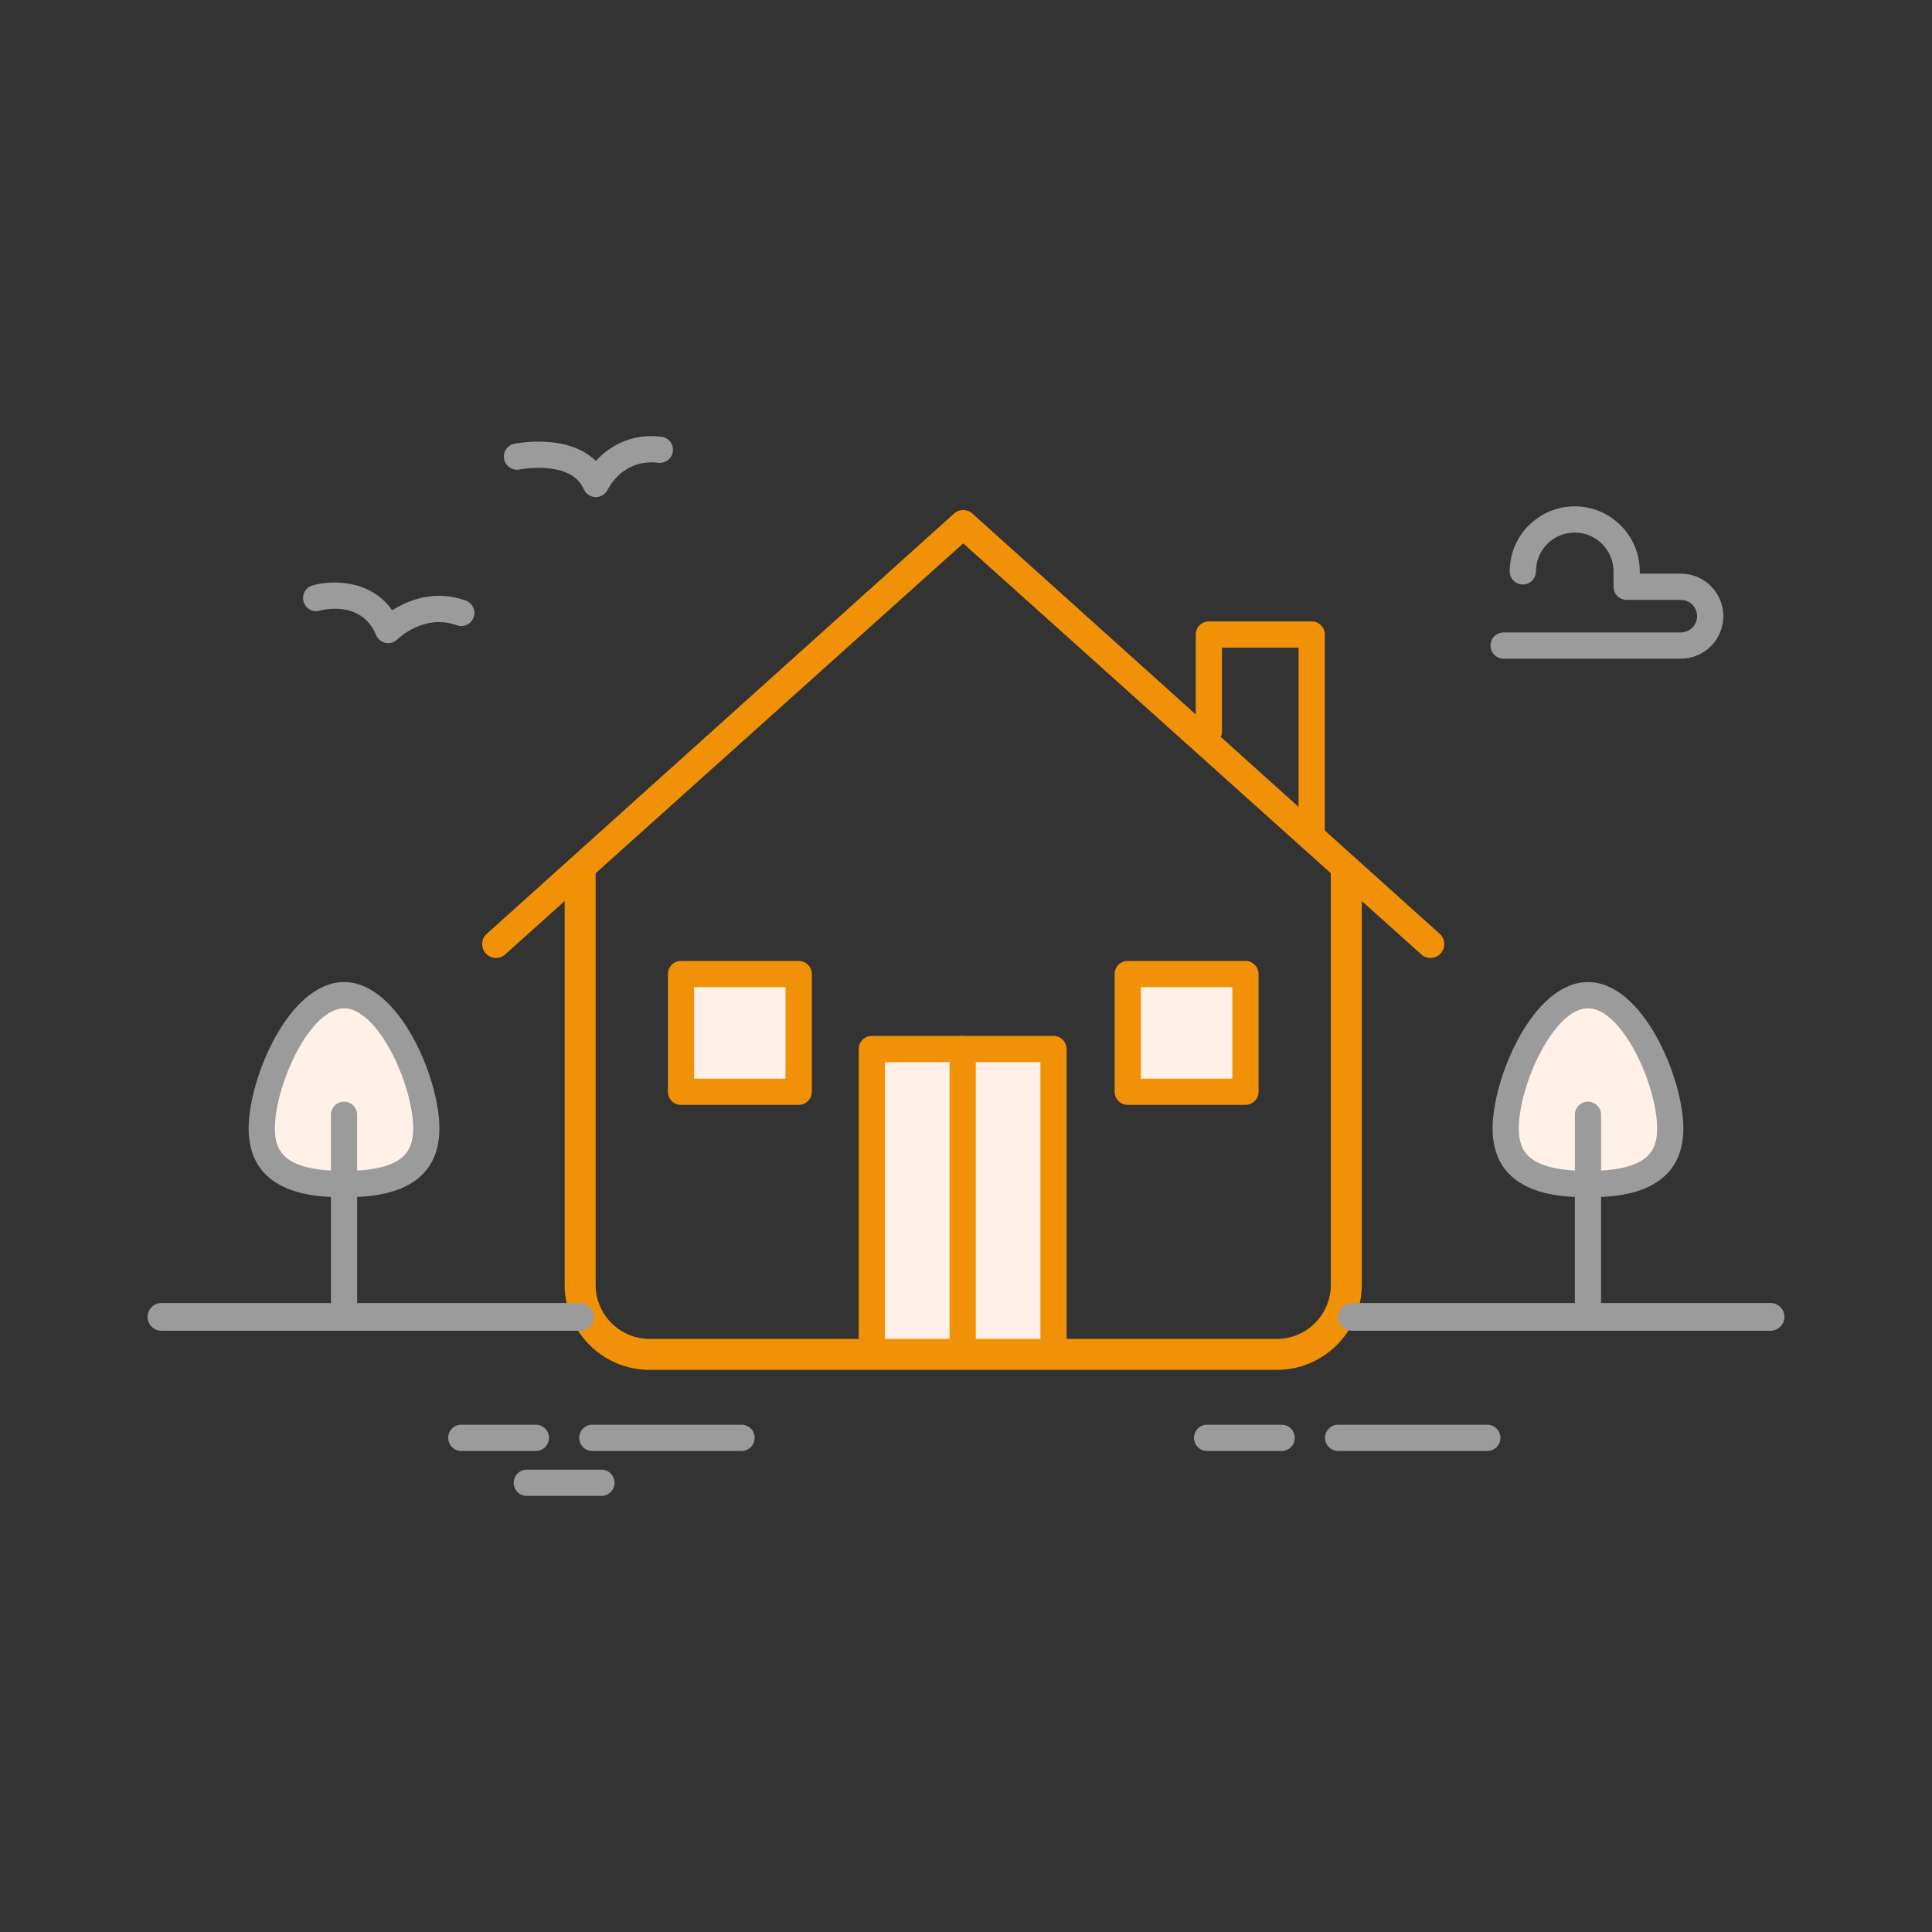 <?xml version="1.0" encoding="utf-8"?>
<!-- Generator: Adobe Illustrator 16.0.0, SVG Export Plug-In . SVG Version: 6.00 Build 0)  -->
<!DOCTYPE svg PUBLIC "-//W3C//DTD SVG 1.1//EN" "http://www.w3.org/Graphics/SVG/1.1/DTD/svg11.dtd">
<svg version="1.1" id="Layer_1" xmlns="http://www.w3.org/2000/svg" xmlns:xlink="http://www.w3.org/1999/xlink" x="0px" y="0px"
	 width="150px" height="150px" viewBox="0 0 220 220" enable-background="new 0 0 220 220" xml:space="preserve">
<rect x="0" y="0" width="220" height="220" fill="#333333" stroke="none"/>
<g>
	<path fill="#FFF1E8" d="M39.176,113.14c0,0-5.576,1.467-8.138,9.31s-1.268,12.151,8.137,12.151s10.875-6.37,7.836-12.054
		C43.974,116.865,41.402,113.987,39.176,113.14z"/>
	<path fill="#FFF1E8" d="M180.841,113.14c0,0-5.577,1.467-8.14,9.31s-1.267,12.151,8.138,12.151s10.873-6.37,7.837-12.054
		C185.637,116.865,183.066,113.987,180.841,113.14z"/>
	<rect x="77.586" y="110.69" fill="#FFF1E8" width="13.523" height="13.385"/>
	<rect x="128.359" y="110.69" fill="#FFF1E8" width="13.523" height="13.385"/>
	<rect x="99.353" y="119.847" fill="#FFF1E8" width="21.157" height="34.379"/>
	<g>
		<g>
			<path fill="#F09108" d="M162.887,109.081c-0.401,0-0.803-0.152-1.106-0.457l-52.096-46.75l-52.094,46.75
				c-0.616,0.611-1.615,0.609-2.229-0.008c-0.611-0.619-0.609-1.616,0.012-2.23l53.201-47.848c0.613-0.609,1.605-0.609,2.219,0
				l53.204,47.848c0.618,0.614,0.622,1.611,0.009,2.23C163.699,108.924,163.292,109.081,162.887,109.081z"/>
		</g>
		<g>
			<path fill="#F09108" d="M149.364,96.4c-0.825,0-1.496-0.668-1.496-1.495V73.749h-8.719v9.536c0,0.826-0.667,1.495-1.493,1.495
				c-0.824,0-1.496-0.668-1.496-1.495V72.256c0-0.826,0.672-1.494,1.496-1.494h11.708c0.826,0,1.495,0.667,1.495,1.494v22.649
				C150.859,95.732,150.19,96.4,149.364,96.4z"/>
		</g>
		<g>
			<path fill="#9B9B9B" d="M84.438,165.224H67.448c-0.826,0-1.493-0.669-1.493-1.495c0-0.824,0.667-1.495,1.493-1.495h16.989
				c0.827,0,1.494,0.67,1.494,1.495C85.932,164.555,85.265,165.224,84.438,165.224z"/>
		</g>
		<g>
			<path fill="#9B9B9B" d="M61.023,165.224h-8.495c-0.826,0-1.492-0.669-1.492-1.495c0-0.824,0.666-1.495,1.492-1.495h8.495
				c0.826,0,1.495,0.67,1.495,1.495C62.519,164.555,61.85,165.224,61.023,165.224z"/>
		</g>
		<g>
			<path fill="#9B9B9B" d="M169.361,165.224h-16.99c-0.825,0-1.492-0.669-1.492-1.495c0-0.824,0.667-1.495,1.492-1.495h16.99
				c0.825,0,1.493,0.67,1.493,1.495C170.854,164.555,170.187,165.224,169.361,165.224z"/>
		</g>
		<g>
			<path fill="#9B9B9B" d="M145.946,165.224h-8.494c-0.825,0-1.494-0.669-1.494-1.495c0-0.824,0.669-1.495,1.494-1.495h8.494
				c0.827,0,1.495,0.67,1.495,1.495C147.441,164.555,146.773,165.224,145.946,165.224z"/>
		</g>
		<g>
			<path fill="#9B9B9B" d="M68.486,170.341H59.99c-0.826,0-1.494-0.667-1.494-1.494c0-0.825,0.668-1.494,1.494-1.494h8.496
				c0.824,0,1.493,0.668,1.493,1.494C69.979,169.674,69.311,170.341,68.486,170.341z"/>
		</g>
		<g>
			<path fill="#9B9B9B" d="M67.852,56.605c-0.009,0-0.019,0-0.028,0c-0.588-0.011-1.115-0.36-1.347-0.9
				c-1.449-3.373-7.253-2.255-7.312-2.246c-0.808,0.156-1.595-0.363-1.758-1.17c-0.162-0.808,0.355-1.596,1.166-1.758
				c0.286-0.059,6.089-1.19,9.279,1.962c1.488-1.635,3.99-3.191,7.471-2.762c0.816,0.102,1.397,0.849,1.296,1.667
				c-0.104,0.818-0.838,1.392-1.668,1.298c-4.001-0.489-5.677,2.906-5.743,3.05C68.958,56.269,68.431,56.605,67.852,56.605z"/>
		</g>
		<g>
			<path fill="#9B9B9B" d="M44.203,73.234c-0.098,0-0.197-0.011-0.298-0.031c-0.483-0.1-0.892-0.43-1.083-0.89
				c-1.688-4.063-6.221-2.833-6.413-2.778c-0.792,0.229-1.618-0.235-1.842-1.032c-0.225-0.792,0.236-1.62,1.03-1.843
				c2.208-0.629,6.584-0.678,9.072,2.839c1.727-1.11,4.768-2.413,8.366-1.113c0.776,0.281,1.179,1.138,0.898,1.915
				c-0.278,0.774-1.131,1.185-1.913,0.896c-3.707-1.339-6.646,1.486-6.768,1.607C44.972,73.082,44.592,73.234,44.203,73.234z"/>
		</g>
		<g>
			<path fill="#9B9B9B" d="M39.176,136.323c-2.688,0-10.864,0-10.864-7.825c0-5.707,4.587-16.668,10.864-16.668
				c6.276,0,10.863,10.962,10.863,16.668C50.039,136.323,41.862,136.323,39.176,136.323z M39.176,114.818
				c-3.905,0-7.876,8.777-7.876,13.68c0,2.512,0.956,4.838,7.876,4.838c6.917,0,7.873-2.327,7.873-4.838
				C47.049,123.595,43.081,114.818,39.176,114.818z"/>
		</g>
		<g>
			<path fill="#9B9B9B" d="M39.176,151.08c-0.826,0-1.495-0.67-1.495-1.497v-22.638c0-0.827,0.669-1.495,1.495-1.495
				c0.827,0,1.494,0.667,1.494,1.495v22.638C40.67,150.41,40.003,151.08,39.176,151.08z"/>
		</g>
		<g>
			<path fill="#F09108" d="M119.963,155.564H99.274c-0.823,0-1.492-0.667-1.492-1.494v-34.611c0-0.826,0.669-1.496,1.492-1.496
				h20.688c0.828,0,1.495,0.669,1.495,1.496v34.611C121.458,154.897,120.791,155.564,119.963,155.564z M100.771,152.576h17.699
				v-31.623h-17.699V152.576z"/>
		</g>
		<g>
			<path fill="#F09108" d="M90.948,125.814H77.546c-0.826,0-1.493-0.668-1.493-1.495v-13.401c0-0.825,0.667-1.495,1.493-1.495
				h13.402c0.825,0,1.494,0.669,1.494,1.495v13.401C92.442,125.146,91.773,125.814,90.948,125.814z M79.041,122.825h10.412v-10.412
				H79.041V122.825z"/>
		</g>
		<g>
			<path fill="#F09108" d="M141.822,125.814H128.42c-0.825,0-1.494-0.668-1.494-1.495v-13.401c0-0.825,0.669-1.495,1.494-1.495
				h13.402c0.826,0,1.494,0.669,1.494,1.495v13.401C143.316,125.146,142.648,125.814,141.822,125.814z M129.916,122.825h10.411
				v-10.412h-10.411V122.825z"/>
		</g>
		<g>
			<path fill="#F09108" d="M109.622,154.083c-0.825,0-1.494-0.669-1.494-1.496v-33.127c0-0.826,0.669-1.496,1.494-1.496
				c0.826,0,1.495,0.669,1.495,1.496v33.127C111.117,153.414,110.448,154.083,109.622,154.083z"/>
		</g>
		<g>
			<path fill="#9B9B9B" d="M191.398,75.006h-20.18c-0.825,0-1.492-0.669-1.492-1.495s0.667-1.497,1.492-1.497h20.18
				c1.021,0,1.852-0.829,1.852-1.849c0-1.022-0.83-1.855-1.852-1.855h-6.17c-0.825,0-1.494-0.669-1.494-1.495v-1.752
				c0-2.435-1.982-4.417-4.417-4.417c-2.437,0-4.418,1.982-4.418,4.417c0,0.826-0.669,1.493-1.493,1.493
				c-0.826,0-1.495-0.667-1.495-1.493c0-4.083,3.322-7.404,7.406-7.404c4.083,0,7.406,3.321,7.406,7.404v0.258h4.675
				c2.67,0,4.841,2.171,4.841,4.844C196.239,72.834,194.068,75.006,191.398,75.006z"/>
		</g>
		<g>
			<g>
				<g>
					<path fill="#F09108" d="M145.396,155.991H73.973c-5.334,0-9.674-4.339-9.674-9.675V98.852h3.527v47.464
						c0,3.39,2.758,6.147,6.146,6.147h71.424c3.388,0,6.145-2.758,6.145-6.147V98.852h3.527v47.464
						C155.068,151.652,150.729,155.991,145.396,155.991z"/>
				</g>
			</g>
		</g>
		<g>
			<path fill="#9B9B9B" d="M66.062,151.535H18.383c-0.871,0-1.579-0.708-1.579-1.578c0-0.872,0.708-1.579,1.579-1.579h47.679
				c0.873,0,1.578,0.707,1.578,1.579C67.641,150.827,66.936,151.535,66.062,151.535z"/>
		</g>
		<g>
			<path fill="#9B9B9B" d="M169.961,128.498c0-5.707,4.586-16.668,10.862-16.668c6.278,0,10.864,10.962,10.864,16.668
				c0,7.825-8.176,7.825-10.864,7.825C178.137,136.323,169.961,136.323,169.961,128.498z M172.95,128.498
				c0,2.512,0.955,4.838,7.873,4.838c6.921,0,7.878-2.327,7.878-4.838c0-4.903-3.973-13.68-7.878-13.68
				C176.917,114.818,172.95,123.595,172.95,128.498z"/>
		</g>
		<g>
			<path fill="#9B9B9B" d="M180.823,151.08c0.827,0,1.494-0.67,1.494-1.497v-22.638c0-0.827-0.667-1.495-1.494-1.495
				s-1.494,0.667-1.494,1.495v22.638C179.329,150.41,179.996,151.08,180.823,151.08z"/>
		</g>
		<g>
			<path fill="#9B9B9B" d="M153.938,151.535h47.68c0.87,0,1.578-0.708,1.578-1.578c0-0.872-0.708-1.579-1.578-1.579h-47.68
				c-0.872,0-1.579,0.707-1.579,1.579C152.358,150.827,153.065,151.535,153.938,151.535z"/>
		</g>
	</g>
</g>
</svg>
